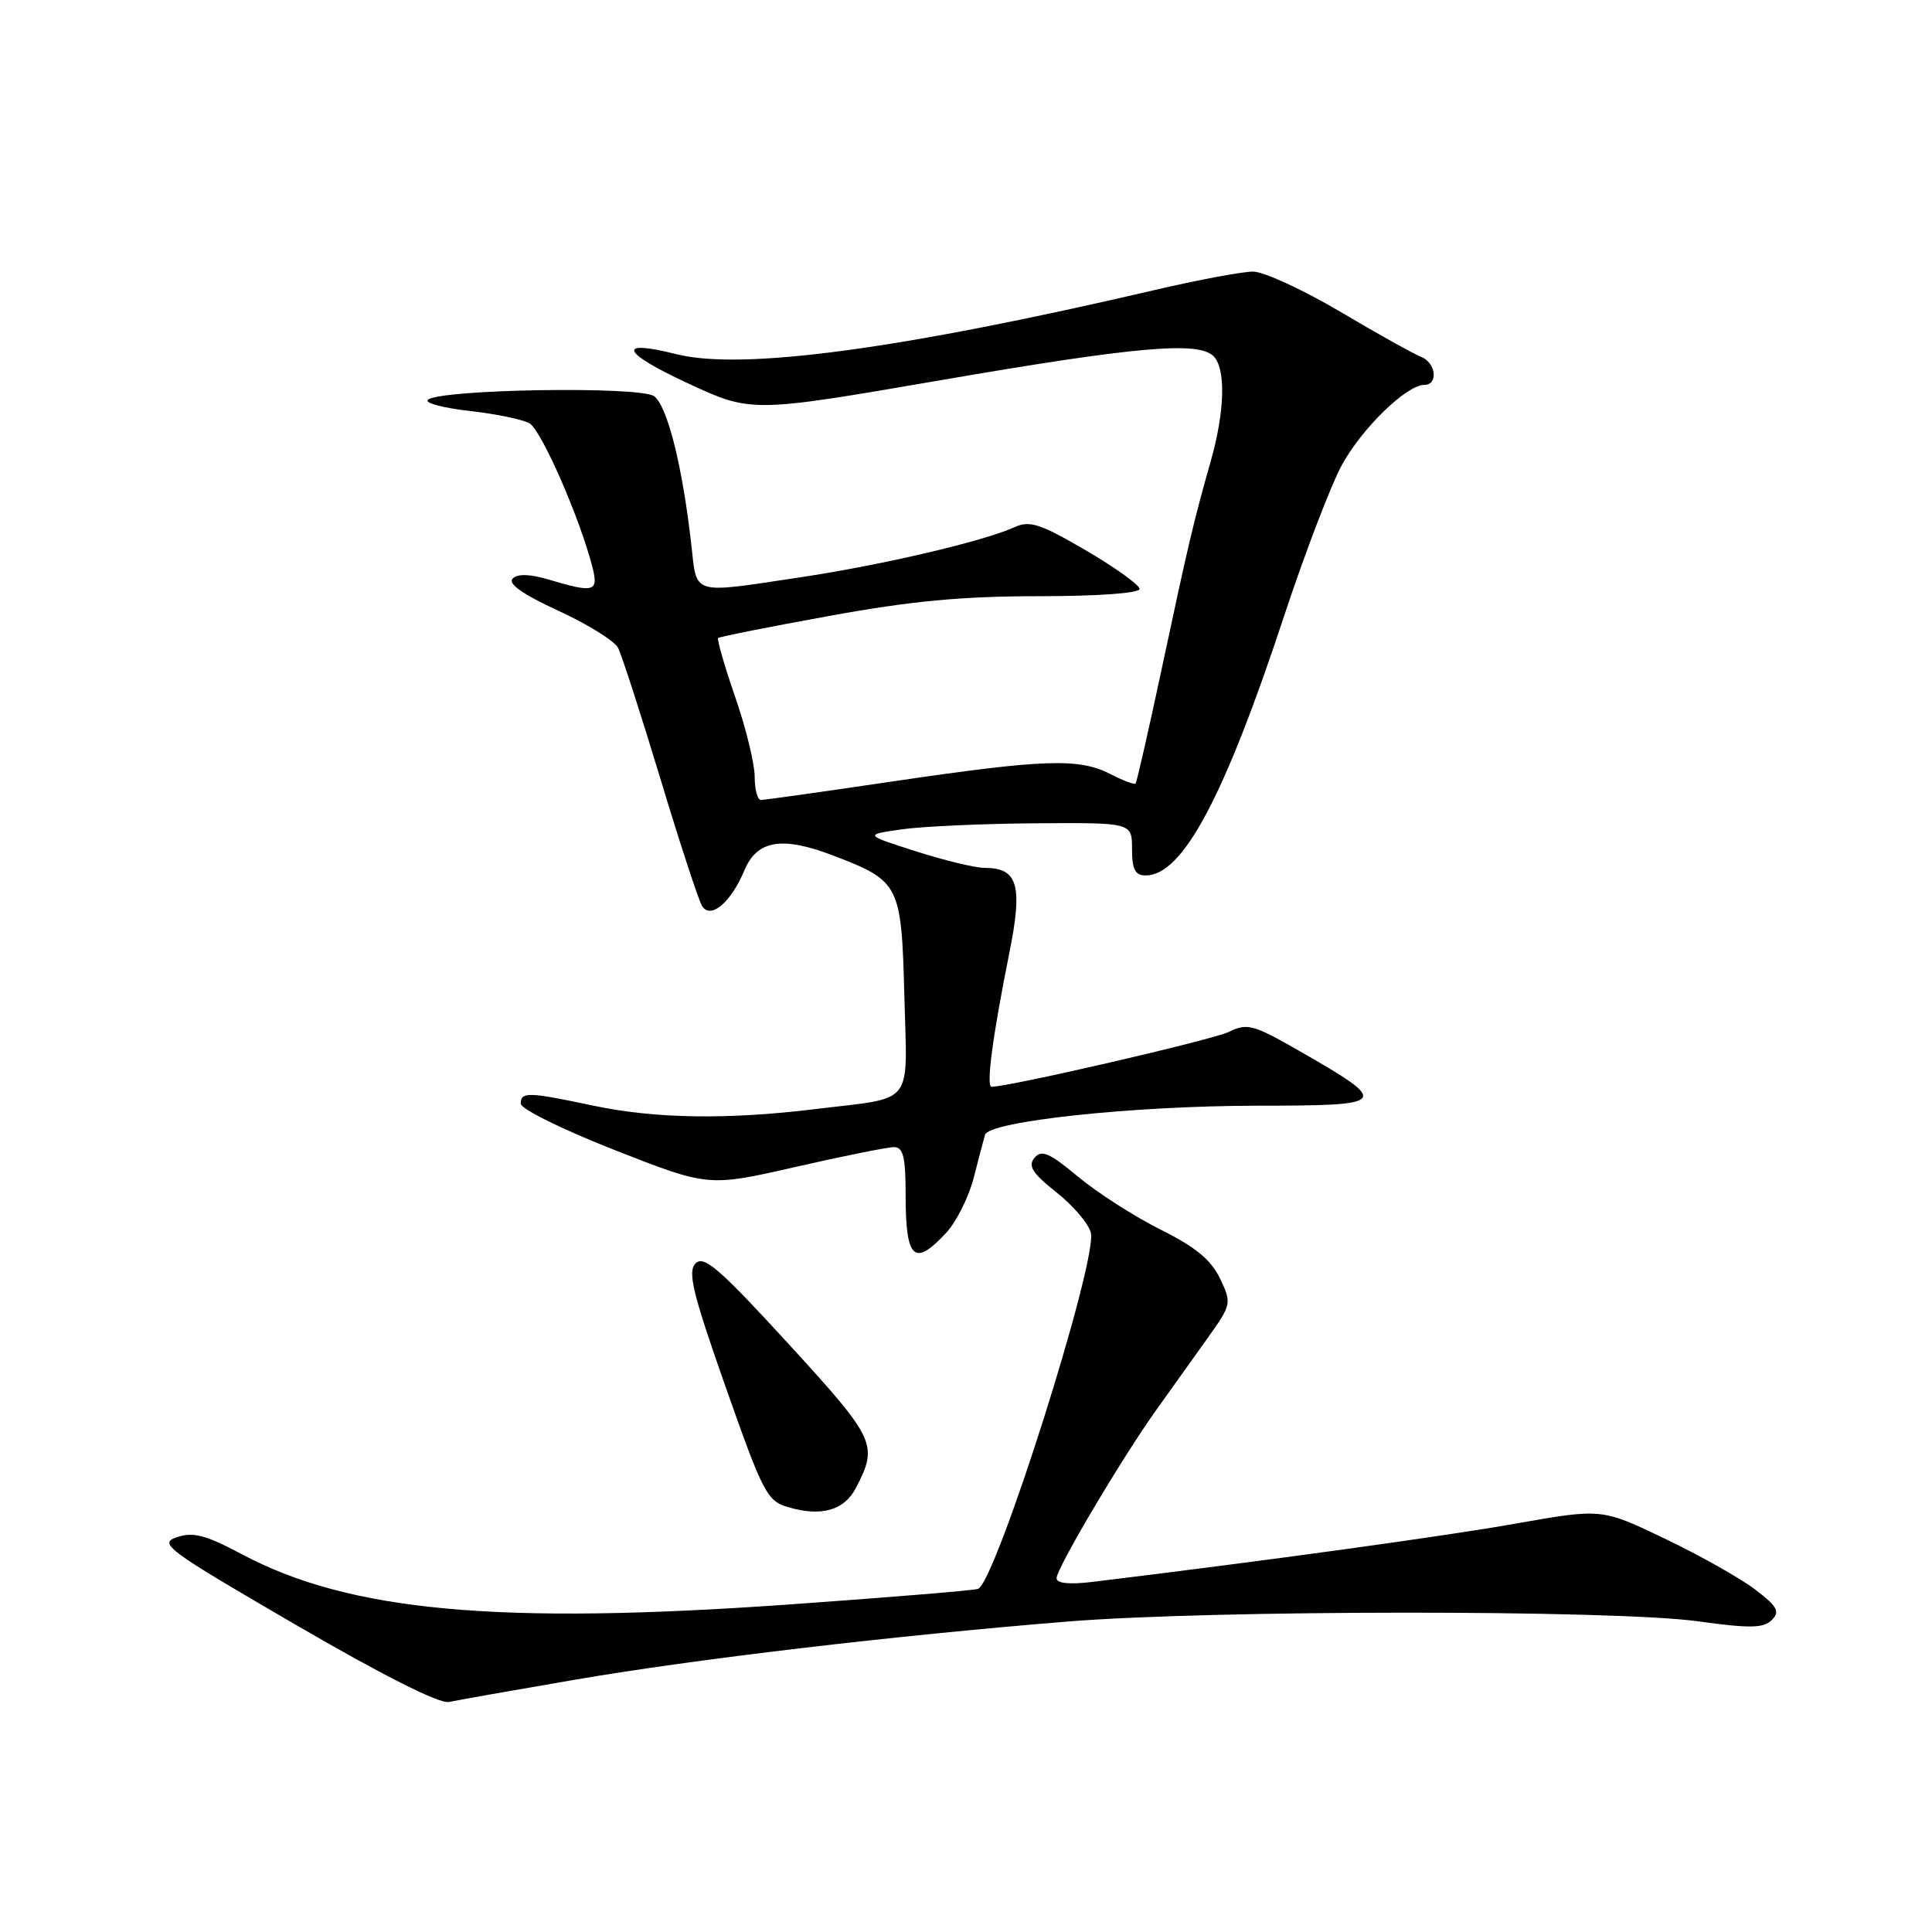 <?xml version="1.0" encoding="UTF-8" standalone="no"?>
<!DOCTYPE svg PUBLIC "-//W3C//DTD SVG 1.1//EN" "http://www.w3.org/Graphics/SVG/1.1/DTD/svg11.dtd" >
<svg xmlns="http://www.w3.org/2000/svg" xmlns:xlink="http://www.w3.org/1999/xlink" version="1.1" viewBox="0 0 256 256">
 <g >
 <path fill="currentColor"
d=" M 76.01 222.60 C 92.05 219.84 118.50 216.72 141.50 214.86 C 160.71 213.31 213.80 213.29 224.97 214.83 C 231.89 215.79 233.68 215.75 234.77 214.66 C 235.89 213.54 235.53 212.88 232.57 210.62 C 230.63 209.14 225.26 206.11 220.64 203.90 C 212.24 199.87 212.24 199.87 200.87 201.88 C 191.45 203.55 168.17 206.76 144.75 209.61 C 141.70 209.98 140.00 209.81 140.00 209.12 C 140.00 207.82 148.65 193.21 153.19 186.86 C 155.01 184.31 158.02 180.09 159.88 177.49 C 163.21 172.83 163.23 172.72 161.66 169.41 C 160.48 166.94 158.41 165.23 153.78 162.93 C 150.33 161.20 145.41 158.05 142.85 155.92 C 139.05 152.75 138.00 152.30 137.07 153.42 C 136.18 154.49 136.79 155.46 139.97 157.98 C 142.19 159.73 144.25 162.15 144.54 163.34 C 145.46 167.02 131.91 209.79 129.58 210.54 C 128.99 210.74 117.93 211.65 105.00 212.57 C 66.05 215.35 46.33 213.56 32.00 205.92 C 27.27 203.40 25.61 202.96 23.45 203.68 C 20.95 204.52 22.05 205.33 39.13 215.26 C 50.77 222.03 58.23 225.79 59.50 225.52 C 60.60 225.28 68.03 223.97 76.01 222.60 Z  M 113.43 197.13 C 116.38 191.42 116.05 190.71 104.50 178.09 C 95.38 168.13 93.27 166.30 92.18 167.40 C 91.08 168.49 91.76 171.29 96.15 183.78 C 101.12 197.90 101.64 198.90 104.48 199.72 C 108.86 201.00 111.89 200.12 113.43 197.13 Z  M 125.37 163.36 C 126.72 161.90 128.35 158.64 129.01 156.11 C 129.66 153.57 130.34 150.99 130.52 150.37 C 131.04 148.57 150.19 146.52 166.68 146.51 C 184.13 146.50 184.33 146.23 172.09 139.21 C 166.07 135.76 165.27 135.54 162.83 136.73 C 160.69 137.78 133.76 144.00 131.39 144.00 C 130.64 144.00 131.53 137.29 133.73 126.33 C 135.55 117.30 134.89 115.00 130.48 115.00 C 129.23 115.00 125.13 114.01 121.36 112.80 C 114.50 110.61 114.50 110.61 119.50 109.89 C 122.25 109.50 130.24 109.14 137.25 109.09 C 150.00 109.00 150.00 109.00 150.00 112.50 C 150.00 115.21 150.41 116.00 151.81 116.00 C 156.71 116.00 162.22 105.67 170.19 81.51 C 172.92 73.26 176.34 64.32 177.79 61.64 C 180.45 56.76 186.37 51.00 188.73 51.00 C 190.62 51.00 190.27 48.04 188.29 47.28 C 187.36 46.92 182.54 44.24 177.60 41.31 C 172.65 38.39 167.45 35.99 166.05 35.99 C 164.65 35.98 158.78 37.08 153.00 38.43 C 119.20 46.31 98.30 49.11 89.63 46.93 C 81.64 44.92 82.28 46.66 91.02 50.73 C 99.54 54.70 99.54 54.70 124.52 50.40 C 150.59 45.91 158.79 45.19 160.80 47.20 C 162.45 48.85 162.30 54.49 160.45 61.03 C 158.15 69.15 157.46 72.06 153.96 88.50 C 152.20 96.75 150.63 103.65 150.47 103.82 C 150.32 104.00 148.82 103.44 147.14 102.57 C 143.00 100.43 138.34 100.59 118.57 103.50 C 109.26 104.88 101.27 106.00 100.82 106.00 C 100.37 106.00 100.00 104.61 100.00 102.92 C 100.00 101.22 98.84 96.46 97.41 92.34 C 95.99 88.22 94.98 84.70 95.16 84.54 C 95.35 84.37 101.96 83.05 109.85 81.62 C 120.69 79.64 127.46 79.00 137.60 79.00 C 145.45 79.00 151.00 78.60 151.00 78.04 C 151.00 77.52 147.80 75.22 143.89 72.93 C 137.78 69.37 136.44 68.93 134.39 69.87 C 130.33 71.72 116.92 74.86 106.22 76.47 C 91.43 78.69 92.37 78.97 91.60 72.14 C 90.42 61.72 88.43 53.79 86.67 52.50 C 84.81 51.14 58.23 51.57 56.69 52.98 C 56.24 53.39 58.69 54.05 62.14 54.44 C 65.58 54.83 69.18 55.56 70.13 56.07 C 71.71 56.91 76.90 68.78 78.53 75.27 C 79.32 78.40 78.67 78.58 72.83 76.83 C 70.23 76.05 68.60 76.00 67.93 76.67 C 67.26 77.34 69.26 78.75 73.97 80.92 C 77.85 82.70 81.41 84.92 81.89 85.83 C 82.37 86.75 84.88 94.52 87.48 103.10 C 90.07 111.68 92.57 119.30 93.02 120.04 C 94.15 121.87 96.85 119.60 98.64 115.32 C 100.32 111.30 103.65 110.76 110.50 113.40 C 119.22 116.75 119.45 117.22 119.83 131.93 C 120.21 146.80 121.36 145.33 108.03 146.96 C 96.36 148.39 86.78 148.24 78.50 146.48 C 69.98 144.68 69.00 144.65 69.00 146.25 C 69.00 146.94 74.60 149.70 81.43 152.38 C 93.86 157.26 93.86 157.26 105.39 154.63 C 111.74 153.18 117.62 152.00 118.46 152.00 C 119.68 152.00 120.00 153.30 120.00 158.33 C 120.00 166.87 121.13 167.93 125.37 163.36 Z "/>
</g>
</svg>